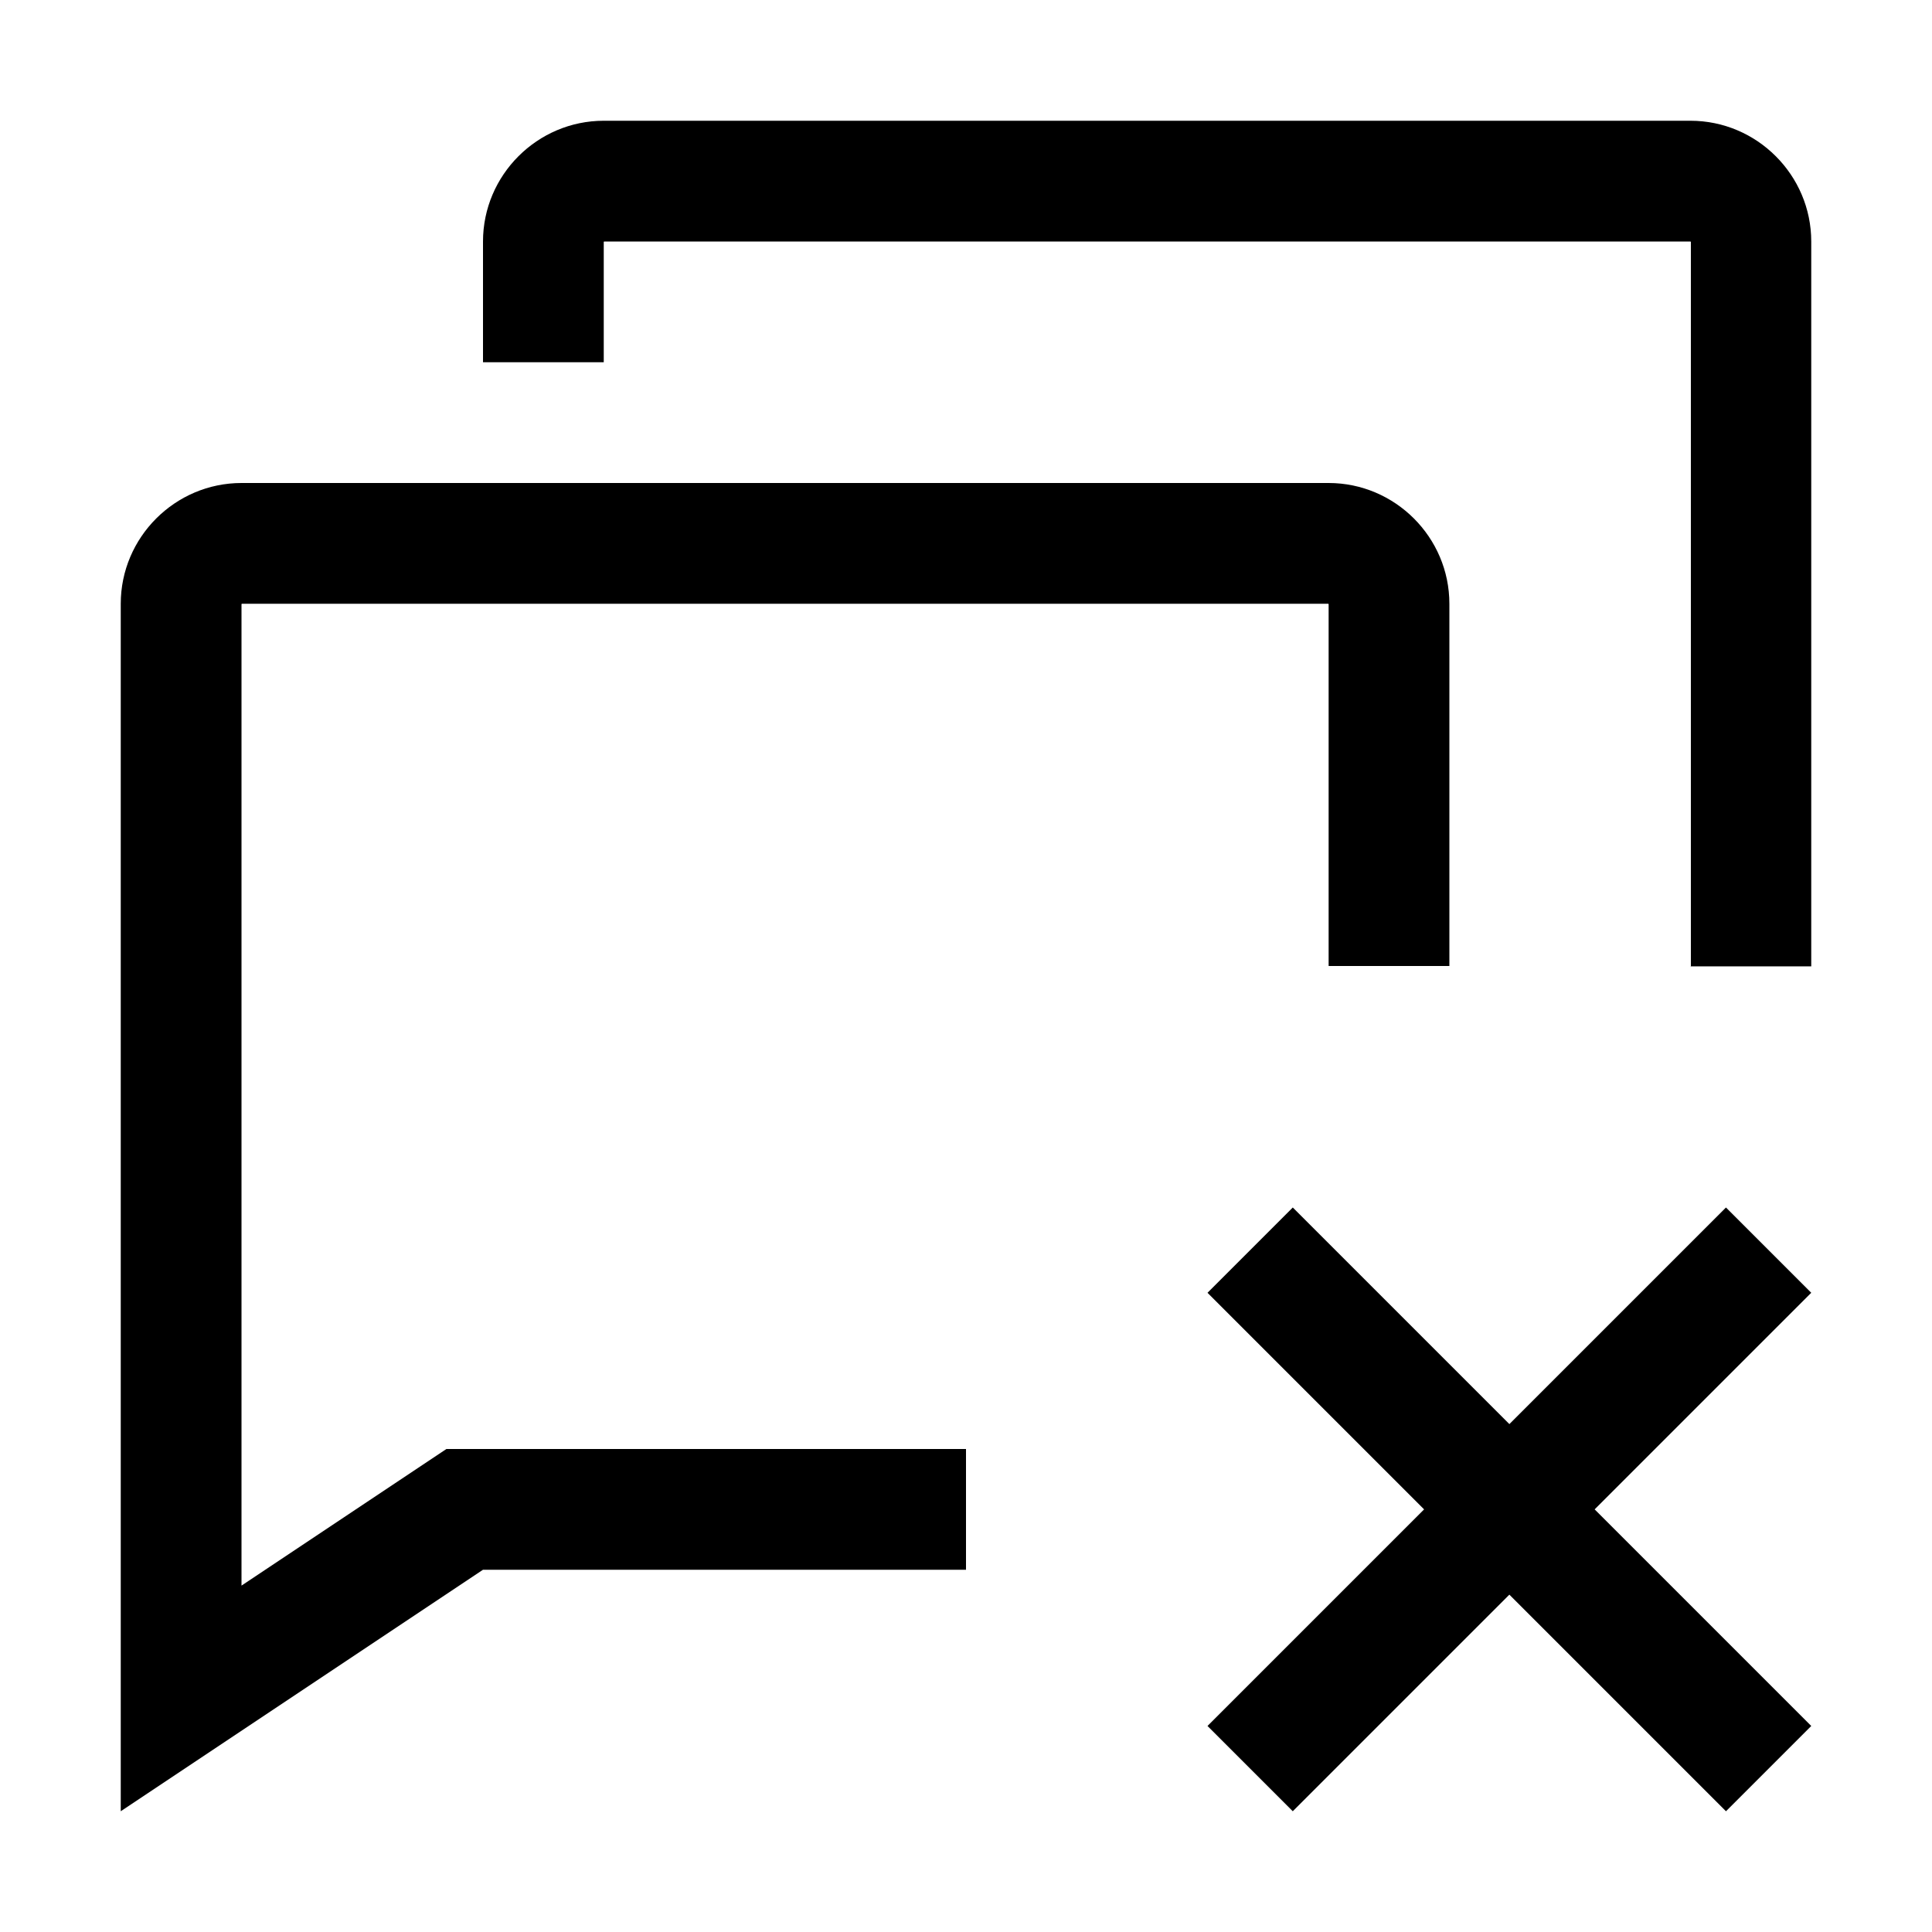 <svg xmlns="http://www.w3.org/2000/svg" width="512" height="512" viewBox="0 0 512 512"><path d="M480,64c0-17.6-14.4-32-32-32H160c-17.6,0-32,14.4-32,32v32h32V64.1c0,0,0,0,0.1-0.1h287.9c0,0,0,0,0.1,0.1v191.9	c0,0,0,0-0.1,0.1H480V64z M377.4,400l22.6,22.6L342.6,480L320,457.4L377.4,400z M377.4,400L320,342.6l22.6-22.6l57.4,57.4L377.4,400	z M422.6,400l57.4,57.4L457.4,480L400,422.6l0,0L377.4,400l22.6-22.6l0,0l57.4-57.4l22.6,22.6L422.6,400L422.6,400L422.6,400z M118.3,384L64,420.2V160.1c0,0,0,0,0.1-0.1h287.9c0,0,0,0,0.1,0.1V256h32v-96c0-17.6-14.4-32-32-32H64c-17.6,0-32,14.4-32,32v320	l96-64h128v-32H118.3z"/></svg>